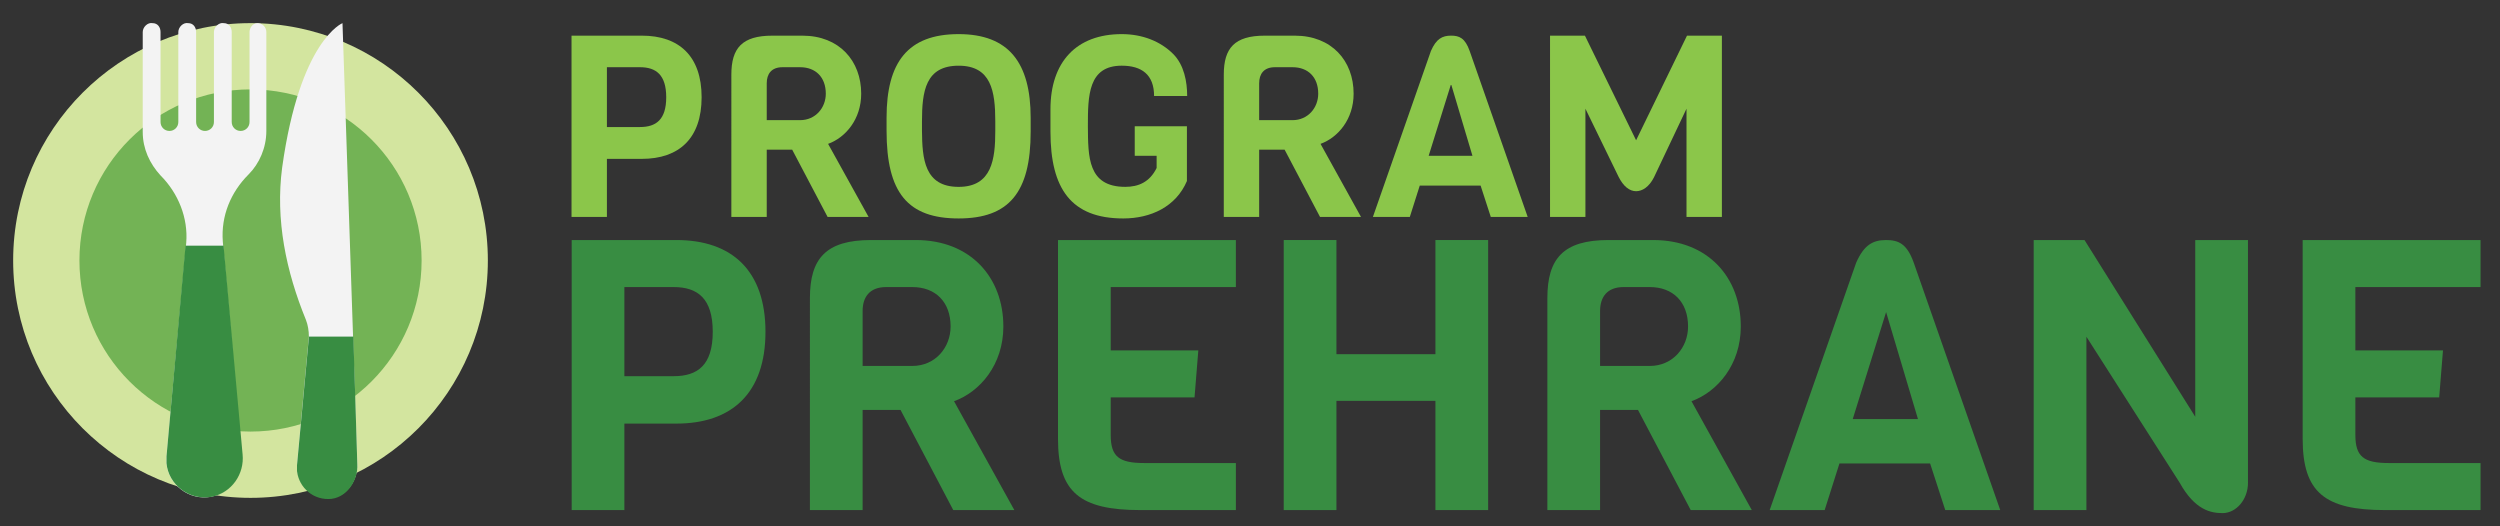 <?xml version="1.0" encoding="utf-8"?>
<!-- Generator: Adobe Illustrator 16.0.0, SVG Export Plug-In . SVG Version: 6.00 Build 0)  -->
<!DOCTYPE svg PUBLIC "-//W3C//DTD SVG 1.1//EN" "http://www.w3.org/Graphics/SVG/1.1/DTD/svg11.dtd">
<svg version="1.1" id="Layer_1" xmlns="http://www.w3.org/2000/svg" xmlns:xlink="http://www.w3.org/1999/xlink" x="0px" y="0px"
	 width="190px" height="40px" viewBox="0 0 190 40" enable-background="new 0 0 190 40" xml:space="preserve">
<rect x="0" y="0" width="190" height="40" fill="#333333" stroke="none"/>
<g>
	<path fill="#8BC64A" d="M48.775,12.074h-2.65v4.411h-2.689V2.709h5.34c2.844,0,4.547,1.567,4.547,4.682
		C53.322,10.507,51.62,12.074,48.775,12.074z M48.64,5.108h-2.515v4.547h2.515c1.219,0,1.993-0.561,1.993-2.264
		S49.859,5.108,48.64,5.108z"/>
	<path fill="#8BC64A" d="M62.896,16.485l-2.689-5.108h-1.935v5.108h-2.689V5.67c0-2.012,0.813-2.96,3.115-2.96h2.283
		c2.806,0,4.47,1.916,4.47,4.412c0,1.935-1.18,3.328-2.516,3.812l3.077,5.553H62.896z M60.806,5.108h-1.335
		c-0.851,0-1.199,0.522-1.199,1.219v2.805h2.535c1.18,0,1.954-0.948,1.954-2.012C62.76,5.863,61.986,5.108,60.806,5.108z"/>
	<path fill="#8BC64A" d="M78.331,10.004c0,4.644-1.664,6.598-5.476,6.598c-3.87,0-5.476-1.954-5.476-6.656V8.939
		c0-4.198,1.606-6.346,5.476-6.346c3.792,0,5.476,2.148,5.476,6.366V10.004z M75.642,9.23c0-2.303-0.31-4.237-2.786-4.237
		c-2.515,0-2.786,1.935-2.786,4.237v0.716c0.02,2.109,0.174,4.256,2.786,4.256c2.535,0,2.786-2.109,2.786-4.256V9.23z"/>
	<path fill="#8BC64A" d="M79.835,8.301c0-3.58,1.955-5.708,5.417-5.708c1.567,0,2.941,0.542,3.909,1.509
		c0.832,0.832,1.064,2.109,1.064,3.192H87.71c0-1.625-0.948-2.302-2.458-2.302c-2.554,0-2.573,2.283-2.573,4.605
		c0.02,2.321-0.019,4.604,2.844,4.604c1.006,0,1.857-0.368,2.38-1.432v-0.929H86.24V9.598h3.966v4.16
		c-0.832,1.954-2.747,2.844-4.837,2.844c-3.966,0-5.534-2.264-5.534-6.598V8.301z"/>
	<path fill="#8BC64A" d="M100.321,16.485l-2.689-5.108h-1.935v5.108h-2.689V5.67c0-2.012,0.813-2.96,3.115-2.96h2.283
		c2.805,0,4.469,1.916,4.469,4.412c0,1.935-1.18,3.328-2.515,3.812l3.076,5.553H100.321z M98.231,5.108h-1.335
		c-0.852,0-1.199,0.522-1.199,1.219v2.805h2.534c1.181,0,1.954-0.948,1.954-2.012C100.186,5.863,99.412,5.108,98.231,5.108z"/>
	<path fill="#8BC64A" d="M113.299,16.485l-0.773-2.38h-4.624l-0.755,2.38h-2.806l4.411-12.615c0.406-0.929,0.871-1.161,1.529-1.161
		c0.619,0,1.063,0.174,1.412,1.161l4.411,12.615H113.299z M110.281,6.386l-1.703,5.456h3.328L110.281,6.386z"/>
	<path fill="#8BC64A" d="M125.697,13.486c-0.368,0.716-0.871,1.045-1.354,1.045c-0.503,0-0.968-0.368-1.335-1.103l-2.516-5.166
		v8.223h-2.689V2.709h2.651l3.889,7.952l3.869-7.952h2.651v13.776h-2.689V8.262L125.697,13.486z"/>
</g>
<g>
	<path fill="#388D42" d="M51.402,32.193h-3.949v6.572h-4.006V18.243h7.955c4.237,0,6.774,2.335,6.774,6.976
		S55.639,32.193,51.402,32.193z M51.2,21.817h-3.747v6.773H51.2c1.816,0,2.969-0.836,2.969-3.372
		C54.169,22.682,53.016,21.817,51.2,21.817z"/>
	<path fill="#388D42" d="M72.448,38.766l-4.006-7.609h-2.882v7.609h-4.006V22.653c0-2.998,1.21-4.41,4.641-4.41h3.401
		c4.18,0,6.659,2.854,6.659,6.571c0,2.883-1.758,4.958-3.748,5.679l4.583,8.272H72.448z M69.335,21.817h-1.989
		c-1.268,0-1.787,0.778-1.787,1.815v4.18h3.776c1.758,0,2.911-1.412,2.911-2.998C72.246,22.941,71.093,21.817,69.335,21.817z"/>
	<path fill="#388D42" d="M86.662,38.766c-4.583,0-6.254-1.354-6.254-5.419V18.243h13.518v3.574h-9.512v4.813h6.658l-0.288,3.574
		h-6.37v2.854c0,1.643,0.634,2.133,2.537,2.133h6.975v3.574H86.662z"/>
	<path fill="#388D42" d="M109.092,38.766v-8.301h-7.523v8.301h-4.006V18.243h4.006v8.676h7.523v-8.676h4.007v20.522H109.092z"/>
	<path fill="#388D42" d="M128.495,38.766l-4.007-7.609h-2.883v7.609H117.6V22.653c0-2.998,1.21-4.41,4.641-4.41h3.401
		c4.179,0,6.658,2.854,6.658,6.571c0,2.883-1.759,4.958-3.747,5.679l4.583,8.272H128.495z M125.382,21.817h-1.989
		c-1.268,0-1.787,0.778-1.787,1.815v4.18h3.776c1.758,0,2.911-1.412,2.911-2.998C128.293,22.941,127.14,21.817,125.382,21.817z"/>
	<path fill="#388D42" d="M147.84,38.766l-1.152-3.545h-6.889l-1.125,3.545h-4.179l6.571-18.793c0.605-1.384,1.297-1.729,2.277-1.729
		c0.923,0,1.585,0.259,2.104,1.729l6.571,18.793H147.84z M143.344,23.72l-2.536,8.128h4.957L143.344,23.72z"/>
	<path fill="#388D42" d="M170.847,36.69c0,1.269-0.894,2.306-1.932,2.306c-0.894,0-2.104-0.23-3.257-2.306l-7.091-11.098v13.173
		h-4.006V18.243h3.862l8.416,13.432V18.243h4.007V36.69z"/>
	<path fill="#388D42" d="M181.257,38.766c-4.583,0-6.255-1.354-6.255-5.419V18.243h13.519v3.574h-9.513v4.813h6.659l-0.289,3.574
		h-6.37v2.854c0,1.643,0.635,2.133,2.537,2.133h6.976v3.574H181.257z"/>
</g>
<g>
	<path fill-rule="evenodd" clip-rule="evenodd" fill="#D3E59F" d="M37.077,19.797c0-9.962-8.076-18.039-18.038-18.039
		C9.076,1.759,1,9.835,1,19.797s8.076,18.04,18.039,18.04C29.001,37.837,37.077,29.76,37.077,19.797"/>
</g>
<g>
	<path fill-rule="evenodd" clip-rule="evenodd" fill="#73B355" d="M32.042,19.797c0-7.181-5.821-13.003-13.002-13.003
		c-7.182,0-13.003,5.822-13.003,13.003S11.857,32.8,19.039,32.8C26.22,32.8,32.042,26.979,32.042,19.797"/>
</g>
<g>
	<path fill-rule="evenodd" clip-rule="evenodd" fill="#F3F3F3" d="M19.565,1.759c-0.376,0-0.601,0.375-0.601,0.676v6.84
		c0,0.376-0.301,0.677-0.677,0.677c-0.376,0-0.677-0.301-0.677-0.677v-6.84c0-0.375-0.225-0.676-0.601-0.676
		c-0.375-0.075-0.751,0.301-0.751,0.676v6.84c0,0.376-0.301,0.677-0.676,0.677c-0.376,0-0.677-0.301-0.677-0.677v-6.84
		c0-0.375-0.226-0.676-0.601-0.676c-0.376-0.075-0.752,0.301-0.752,0.676v6.84c0,0.376-0.3,0.677-0.676,0.677
		s-0.676-0.301-0.676-0.677v-6.84c0-0.375-0.226-0.676-0.602-0.676c-0.375-0.075-0.751,0.301-0.751,0.676v7.592
		c0,1.278,0.526,2.405,1.353,3.307c1.353,1.353,2.104,3.232,1.954,5.111L12.65,34.68c0,0.149,0,0.376,0,0.525
		c0.151,1.654,1.729,2.856,3.382,2.555c1.503-0.301,2.48-1.729,2.33-3.231L16.934,18.37c-0.15-1.955,0.602-3.759,1.955-5.111
		c0.826-0.827,1.353-2.03,1.353-3.307V2.435C20.241,2.06,19.94,1.759,19.565,1.759"/>
</g>
<g>
	<path fill-rule="evenodd" clip-rule="evenodd" fill="#388D42" d="M16.991,18.67H14.1l-1.446,16.01c0,0.149,0,0.376,0,0.525
		c0.152,1.654,1.75,2.856,3.424,2.555c1.522-0.301,2.511-1.729,2.359-3.231L16.991,18.67z"/>
</g>
<g>
	<path fill-rule="evenodd" clip-rule="evenodd" fill="#F3F3F3" d="M26.029,1.759c0,0-3.232,1.277-4.585,10.973
		c-0.526,3.984,0.301,7.892,1.805,11.575c0.15,0.377,0.225,0.827,0.225,1.277l-0.902,9.696c0,0.151,0,0.301,0,0.452
		c0.15,1.276,1.277,2.254,2.631,2.104c1.202-0.151,2.029-1.43,1.954-2.632L26.029,1.759z"/>
</g>
<g>
	<path fill-rule="evenodd" clip-rule="evenodd" fill="#388D42" d="M23.473,25.51c0,0.074,0,0.074,0,0.15l-0.901,9.694
		c0,0.151,0,0.303,0,0.452c0.15,1.277,1.277,2.255,2.63,2.105c1.202-0.152,2.029-1.429,1.954-2.632l-0.3-9.696h-3.382V25.51z"/>
</g>
</svg>

